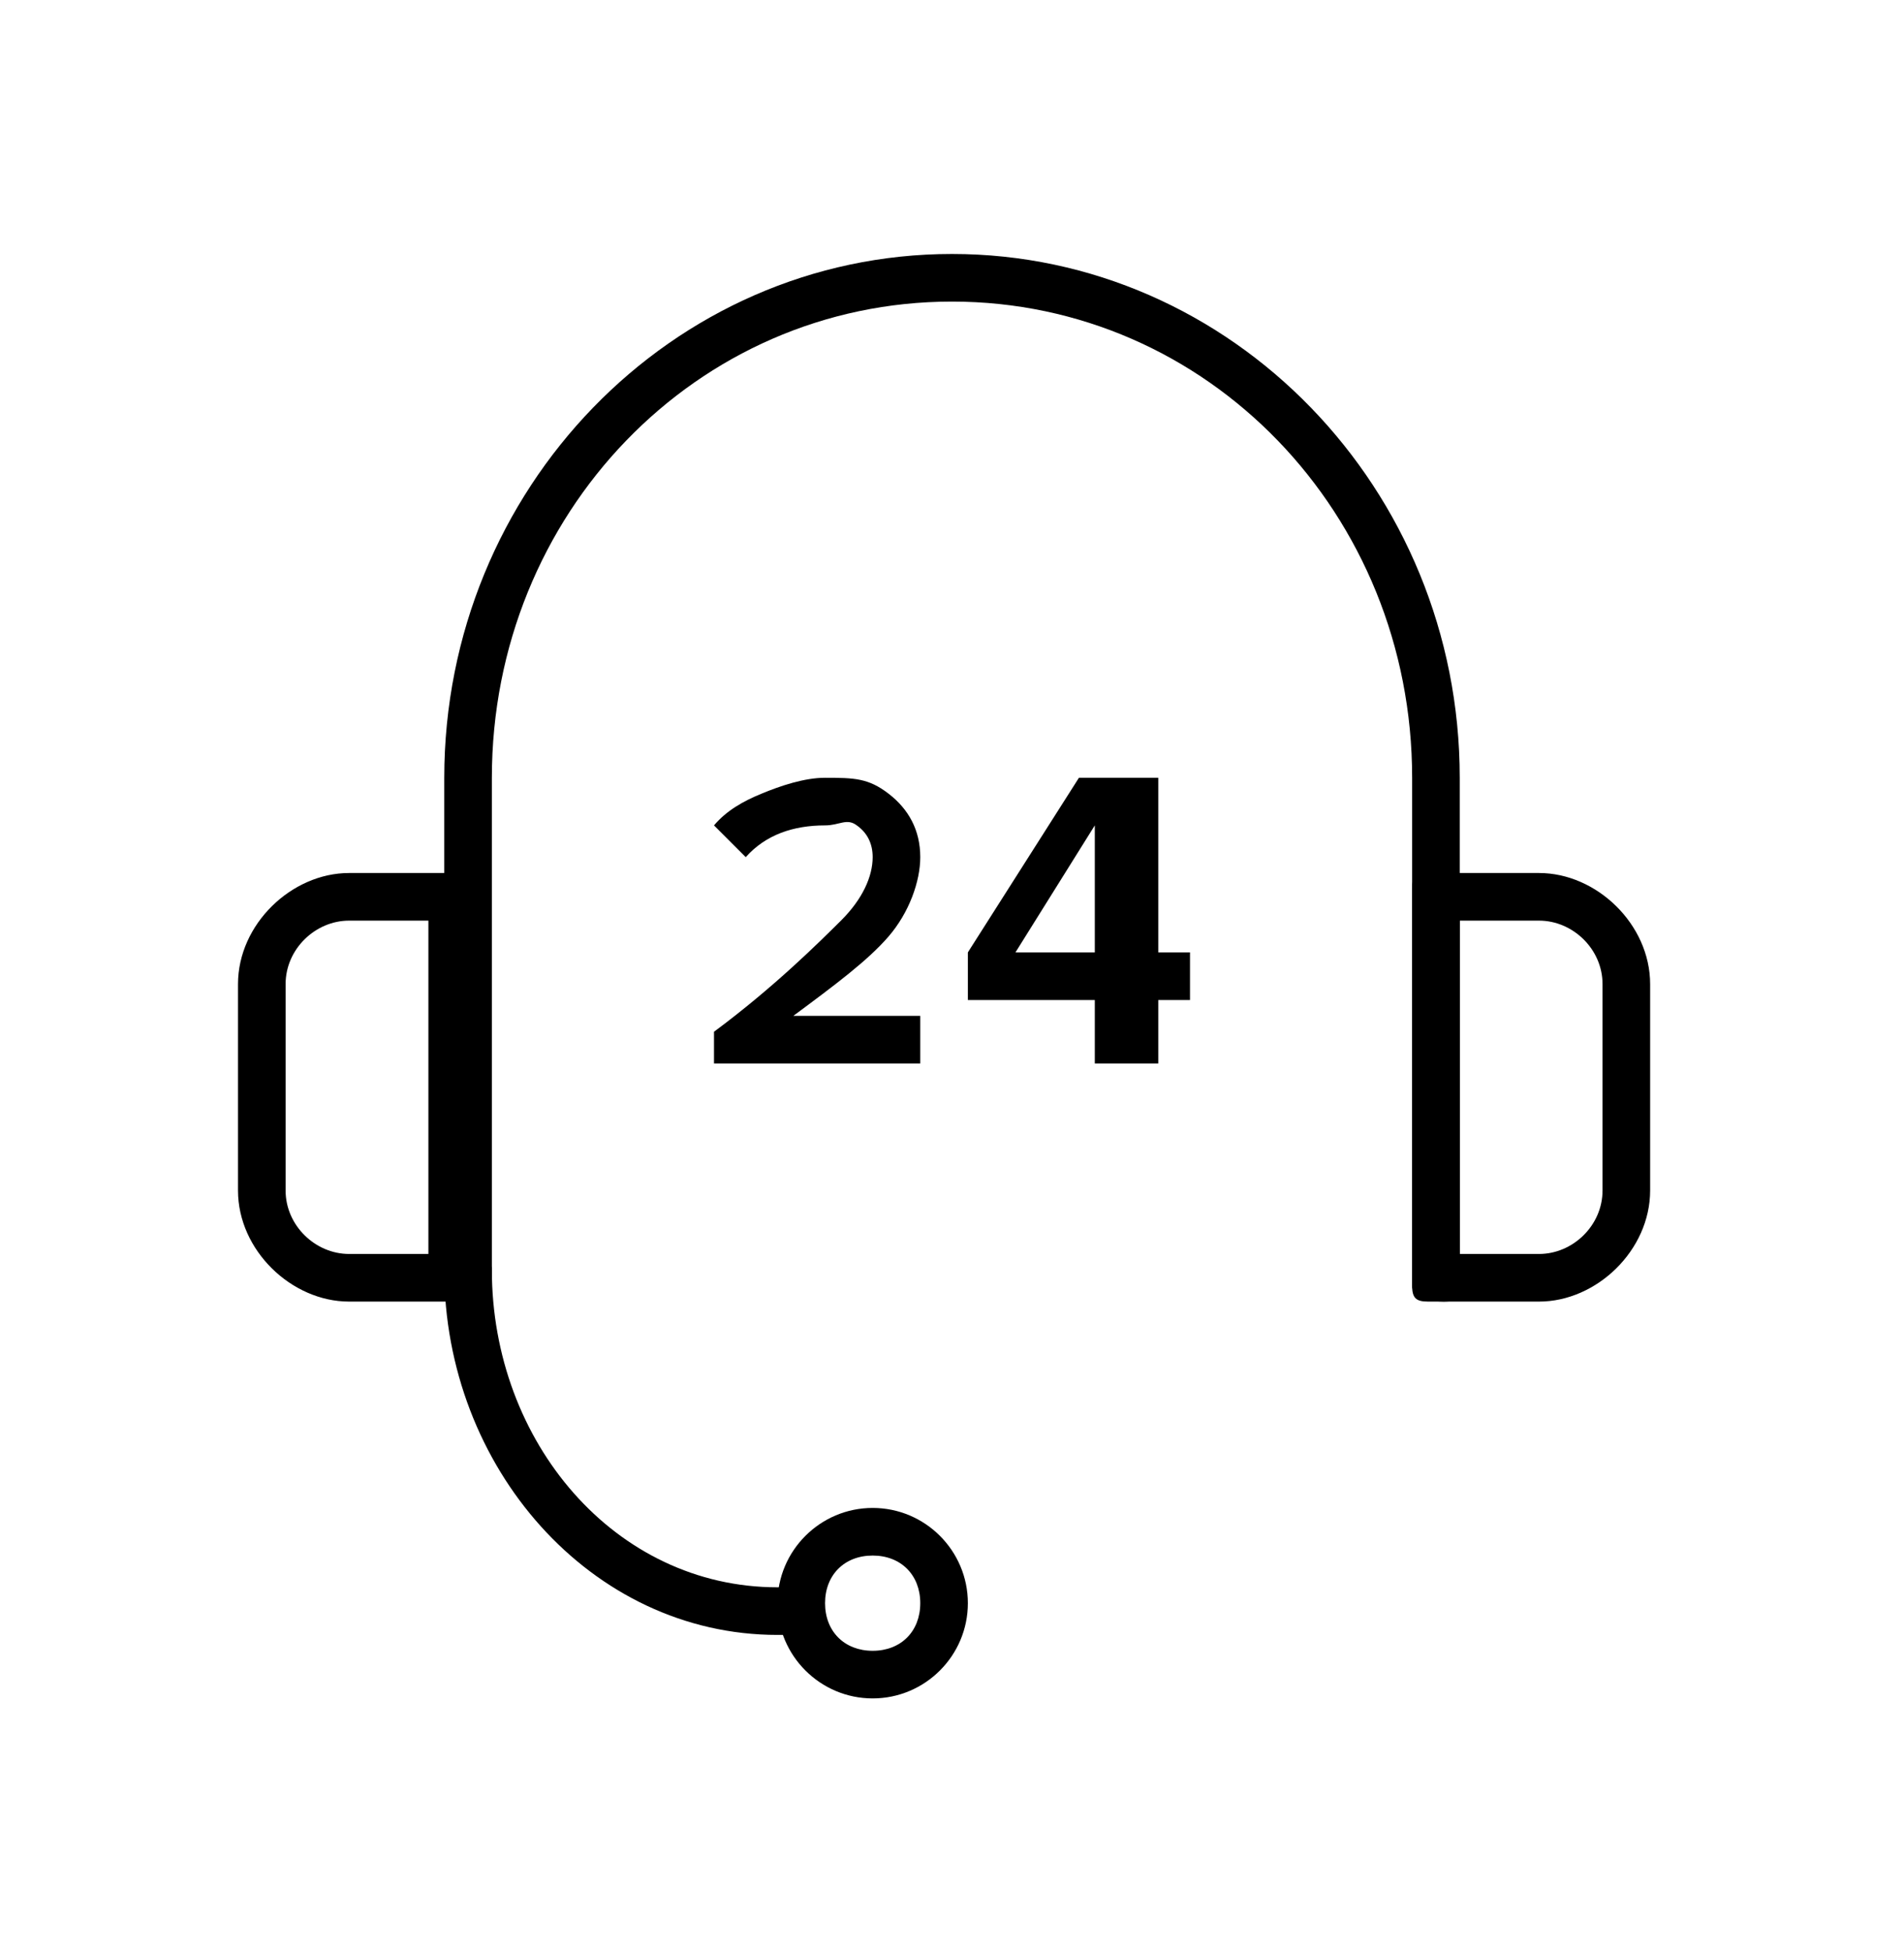 <svg width="120" height="123" viewBox="0 0 120 123" fill="none" xmlns="http://www.w3.org/2000/svg">
<path d="M91 82C90.236 82 89 81.788 89 81V49C89 32.38 76.116 19 60 19C43.884 19 31 32.38 31 49V81C31 81.788 29.764 82 29 82C28.236 82 28 81.788 28 81V49C28 30.805 42.356 16 60 16C77.644 16 92 30.805 92 49V81C92 81.788 91.764 82 91 82Z" fill="black"/>
<path d="M29 82H22C18.379 82 15 78.774 15 75V62C15 58.226 18.379 55 22 55H29C29.749 55 30 55.219 30 56V81C30 81.781 29.749 82 29 82ZM22 58C19.877 58 18 59.787 18 62V75C18 77.213 19.877 79 22 79H27V58H22Z" fill="black"/>
<path d="M97 82H90C89.251 82 89 81.781 89 81V56C89 55.219 89.251 55 90 55H97C100.621 55 104 58.226 104 62V75C104 78.774 100.621 82 97 82ZM92 79H97C99.123 79 101 77.213 101 75V62C101 59.787 99.123 58 97 58H92V79Z" fill="black"/>
<path d="M55 107C51.693 107 49 104.307 49 101C49 97.693 51.693 95 55 95C58.307 95 61 97.693 61 101C61 104.307 58.307 107 55 107ZM55 98C53.221 98 52 99.221 52 101C52 102.78 53.221 104 55 104C56.779 104 58 102.78 58 101C58 99.221 56.779 98 55 98Z" fill="black"/>
<path d="M51 103H49C37.238 103 28 92.432 28 80C28 79.201 28.244 79 29 79C29.756 79 31 79.201 31 80C31 90.835 38.749 100 49 100H51C51.756 100 52 101.201 52 102C52 102.799 51.756 103 51 103Z" fill="black"/>
<path d="M58 67H45V65C48.78 62.199 51.643 59.347 53 58C54.375 56.635 55 55.205 55 54C55 53.132 54.651 52.461 54 52C53.367 51.521 52.904 52 52 52C50.01 52 48.266 52.582 47 54L45 52C45.778 51.078 46.824 50.479 48 50C49.194 49.504 50.698 49 52 49C53.845 49 54.734 49.025 56 50C57.266 50.975 58 52.298 58 54C58 55.524 57.302 57.493 56 59C54.698 60.507 52.677 62.015 50 64H58V67Z" fill="black"/>
<path d="M73 67H69V63H61V60L68 49H73V60H75V63H73V67ZM69 60V52L64 60H69Z" fill="black"/>
</svg>
